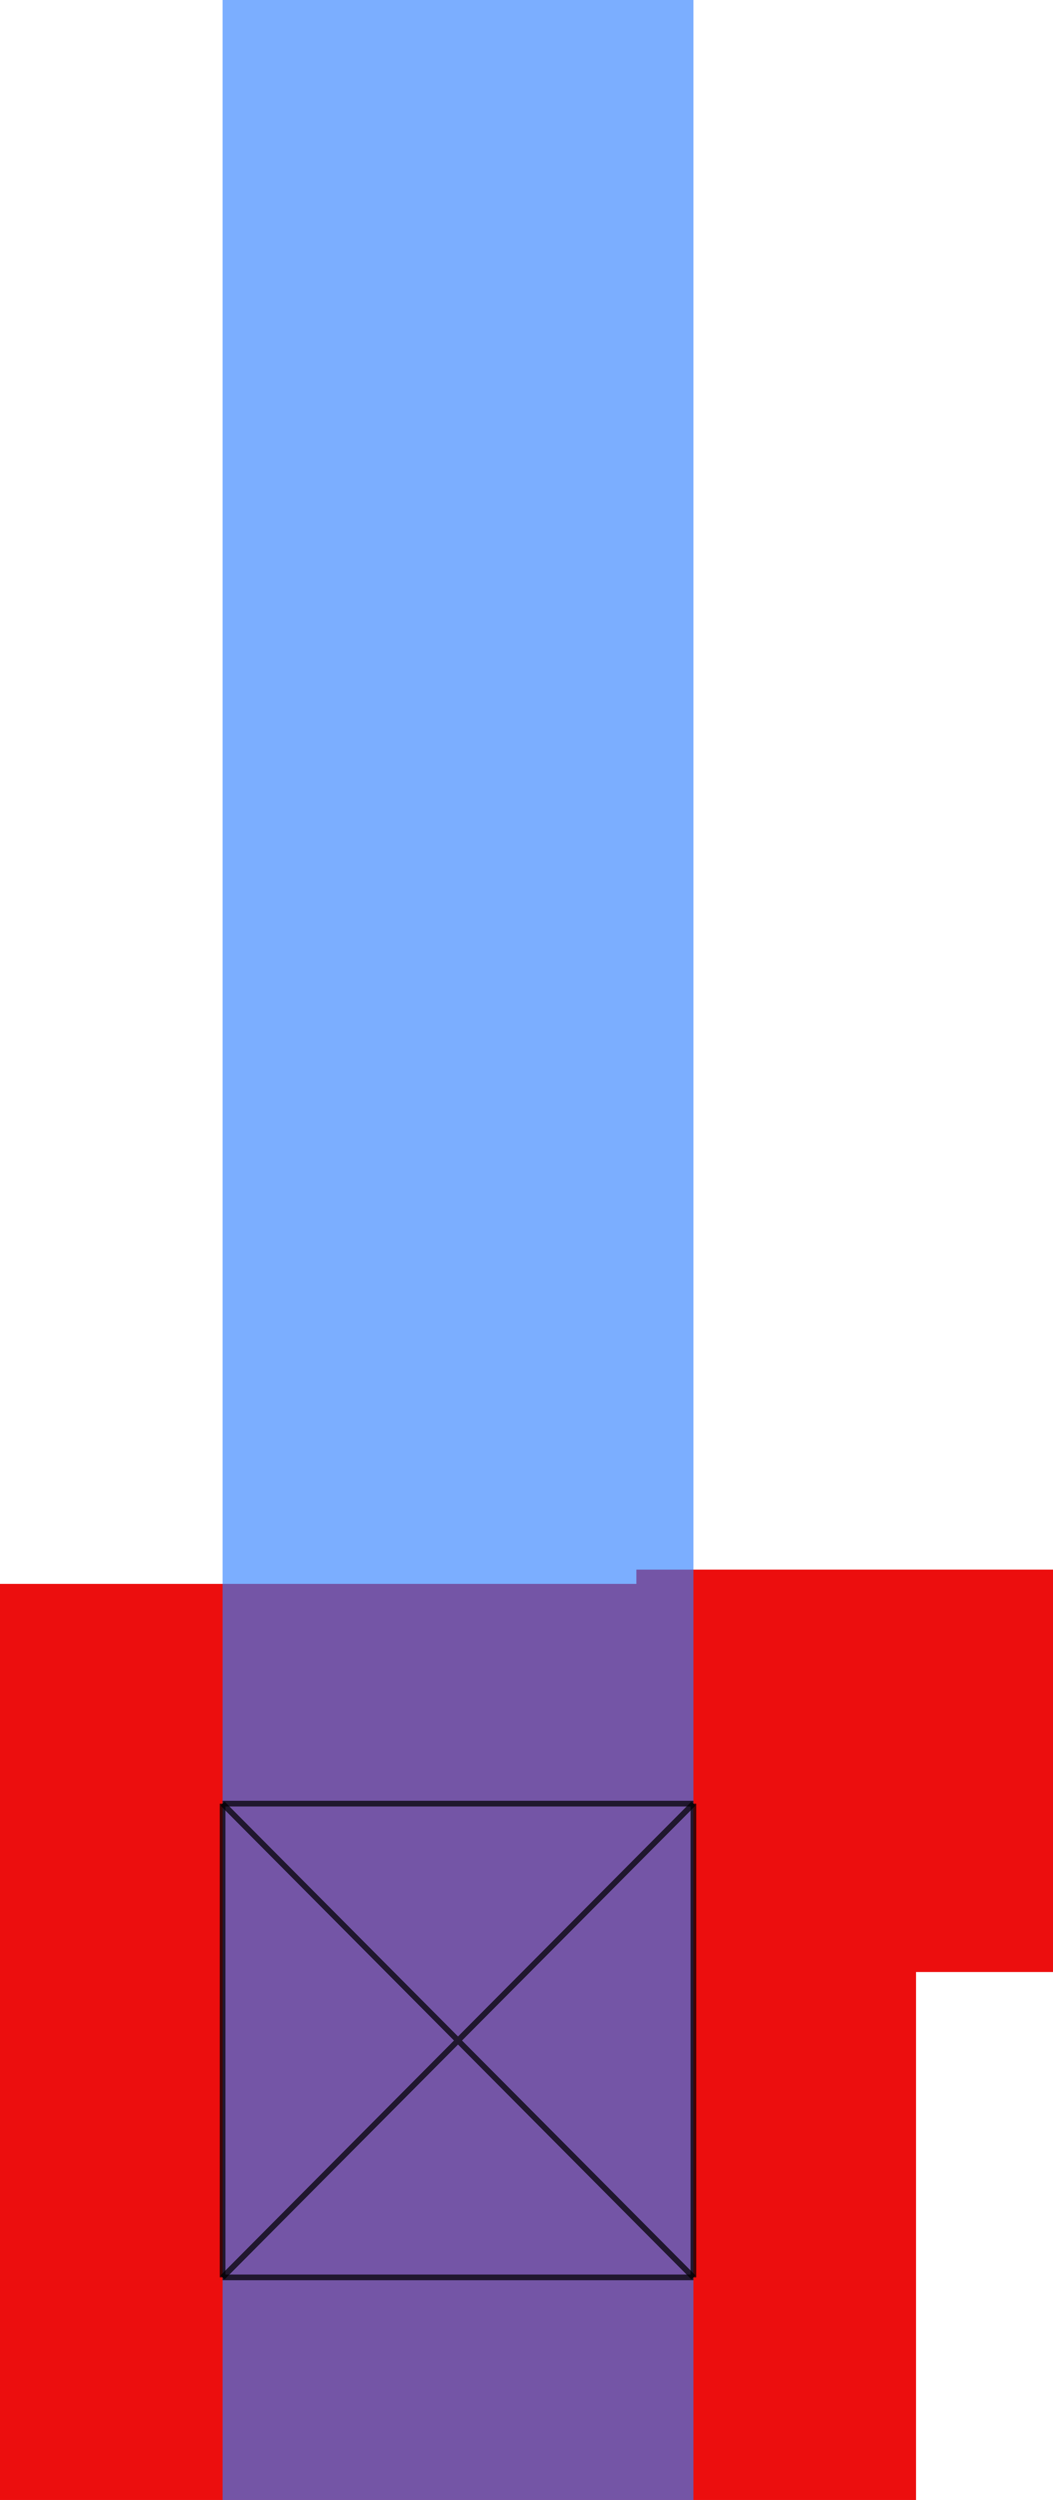 <?xml version="1.0" encoding="UTF-8" standalone="no"?>
<svg
   xmlns:dc="http://purl.org/dc/elements/1.1/"
   xmlns:cc="http://creativecommons.org/ns#"
   xmlns:rdf="http://www.w3.org/1999/02/22-rdf-syntax-ns#"
   xmlns:svg="http://www.w3.org/2000/svg"
   xmlns="http://www.w3.org/2000/svg"
   id="svg28"
   version="1.2"
   viewBox="0 0 369 876"
   height="876pt"
   width="369pt">
  <defs
     id="defs11">
    <clipPath
       id="clip1">
      <path
         id="path2"
         d="M 18.5,2.5 H 1898 V 1059 H 18.5 Z m 0,0" />
    </clipPath>
    <clipPath
       id="clip2">
      <path
         id="path5"
         d="m 1005.5,644.5 h 146 v 5 h -146 z m -223,5 h 369 v 77 h -369 z m 0,77 h 369 v 59 h -369 z m 0,59 h 321 v 107 h -321 z m 0,107 h 321 v 78 h -321 z m 0,0" />
    </clipPath>
    <clipPath
       id="clip3">
      <path
         id="path8"
         d="m 860.5,94.5 h 165 v 632 h -165 z m 0,632 h 165 v 166 h -165 z m 0,166 h 165 v 78 h -165 z m 0,0" />
    </clipPath>
  </defs>
  <g
     transform="translate(-782.5,-94.5)"
     id="surface196">
    <g
       style="clip-rule:nonzero"
       id="g13"
       clip-path="url(#clip1)" />
    <g
       style="clip-rule:nonzero"
       id="g17"
       clip-path="url(#clip2)">
      <rect
         id="rect15"
         style="fill:#eb0000;fill-opacity:0.945;stroke:none"
         height="1059"
         width="1898"
         y="0"
         x="0" />
    </g>
    <g
       style="clip-rule:nonzero"
       id="g21"
       clip-path="url(#clip3)">
      <rect
         id="rect19"
         style="fill:#2e7fff;fill-opacity:0.63;stroke:none"
         height="1059"
         width="1898"
         y="0"
         x="0" />
    </g>
    <path
       id="path23"
       transform="matrix(1,0,0,-1,0.5,1079.5)"
       d="m 860,353 h 165 M 860,187 h 165 m -165,0 v 166 m 165,-166 v 166"
       style="fill:none;stroke:#000000;stroke-width:2;stroke-linecap:butt;stroke-linejoin:miter;stroke-miterlimit:10;stroke-opacity:0.724" />
    <path
       id="path25"
       transform="matrix(1,0,0,-1,0.5,1079.5)"
       d="m 860,187 165,166 m -165,0 165,-166"
       style="fill:none;stroke:#000000;stroke-width:2;stroke-linecap:butt;stroke-linejoin:miter;stroke-miterlimit:10;stroke-opacity:0.724" />
  </g>
</svg>
